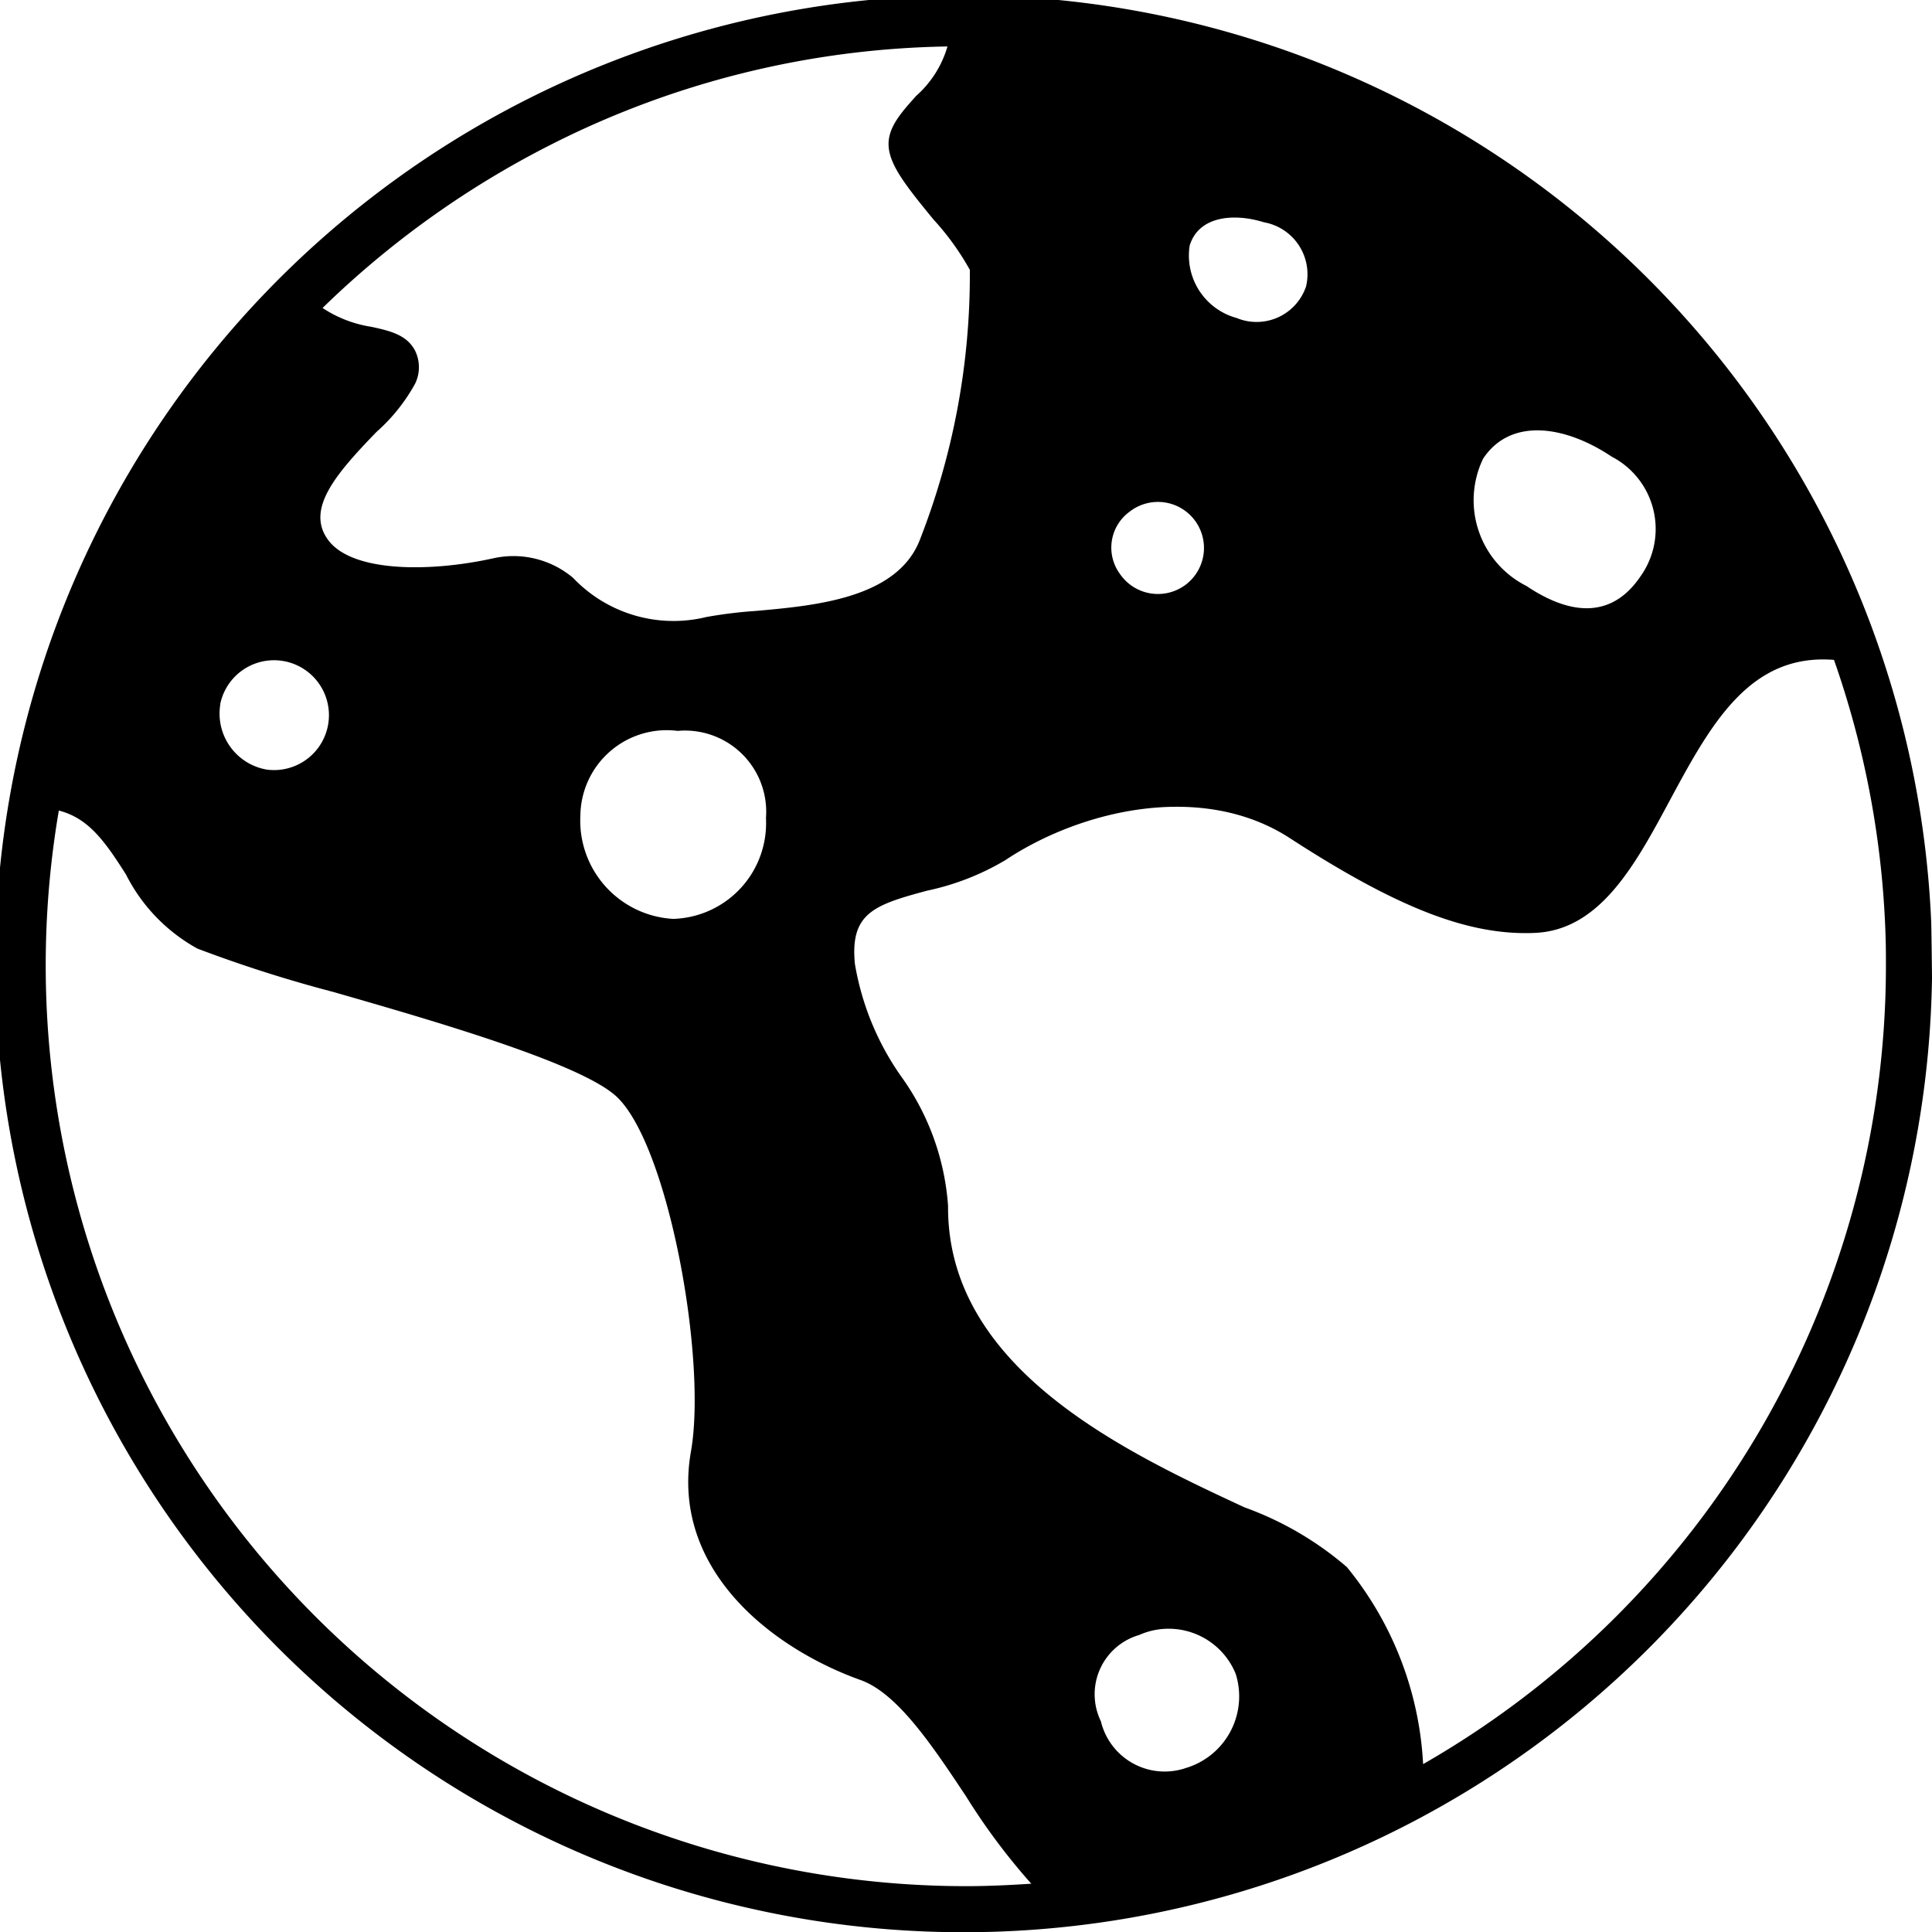 <svg xmlns="http://www.w3.org/2000/svg" width="39.999" height="40" viewBox="0 0 39.999 40">
  <path id="패스_5393" data-name="패스 5393" d="M792.815,207.91a20.05,20.05,0,1,0,.017,1.173C792.832,209,792.82,208.016,792.815,207.91Zm-9.272-9.588c.57-.85,1.695-.68,2.659-.034a1.687,1.687,0,0,1,.6,2.47c-.57.85-1.4.854-2.366.207A1.987,1.987,0,0,1,783.542,198.322Zm-6.078-4.41c.185-.6.9-.675,1.536-.477a1.093,1.093,0,0,1,.872,1.328,1.081,1.081,0,0,1-1.439.653A1.34,1.34,0,0,1,777.464,193.912Zm-1.247,5.516a.953.953,0,1,1-.2,1.285A.92.92,0,0,1,776.218,199.428Zm-14.792-3.336c-.173-.331-.527-.41-.9-.492a2.531,2.531,0,0,1-1.015-.391,19.194,19.194,0,0,1,4.657-3.345,18.8,18.8,0,0,1,8.281-2.069,2.177,2.177,0,0,1-.65,1.025c-.316.353-.589.658-.569,1.034.021.4.368.84.931,1.525a5.484,5.484,0,0,1,.751,1.041,15.056,15.056,0,0,1-1.045,5.615c-.485,1.189-2.165,1.338-3.391,1.447a9.288,9.288,0,0,0-1.017.125,2.868,2.868,0,0,1-2.76-.809,1.917,1.917,0,0,0-1.641-.409c-1.325.295-2.968.3-3.448-.4-.435-.629.176-1.344,1.018-2.214a3.729,3.729,0,0,0,.8-1A.778.778,0,0,0,761.426,196.092Zm7.265,9.68a1.982,1.982,0,0,1-1.921,2.085,2.038,2.038,0,0,1-1.921-2.147,1.788,1.788,0,0,1,2.015-1.745A1.681,1.681,0,0,1,768.691,205.772Zm-11.3-2.354a1.137,1.137,0,1,1,.97,1.349A1.176,1.176,0,0,1,757.394,203.418Zm15.439,24.465a19.063,19.063,0,0,1-18.779-22.269c.612.158.948.627,1.391,1.325a3.6,3.6,0,0,0,1.48,1.534,27.844,27.844,0,0,0,2.823.9c2.05.59,5.15,1.482,5.868,2.178,1.063,1.028,1.86,5.432,1.525,7.333-.425,2.412,1.627,4.056,3.513,4.732.763.273,1.485,1.358,2.183,2.408a13.177,13.177,0,0,0,1.35,1.808C773.739,227.861,773.289,227.883,772.833,227.883Zm4.577-2.454a1.358,1.358,0,0,1-1.782-.96,1.277,1.277,0,0,1,.79-1.785,1.5,1.5,0,0,1,2,.8A1.548,1.548,0,0,1,777.41,225.429Zm4.889-.075a7.01,7.01,0,0,0-1.578-4.077,6.742,6.742,0,0,0-2.121-1.237c-2.454-1.142-6.162-2.868-6.136-6.243a5.208,5.208,0,0,0-.977-2.687,5.673,5.673,0,0,1-.952-2.324c-.1-1.042.386-1.217,1.5-1.514a5.317,5.317,0,0,0,1.612-.629c1.567-1.045,4.079-1.635,5.891-.459,2.245,1.456,3.719,2.025,5.082,1.963,1.344-.062,2.071-1.412,2.774-2.719.851-1.581,1.656-3.074,3.412-2.933a19.066,19.066,0,0,1,1.069,5.762h0c.006.191.006.383.006.575A19.057,19.057,0,0,1,782.3,225.354Z" transform="translate(-752.833 -188.833)"/>
</svg>
